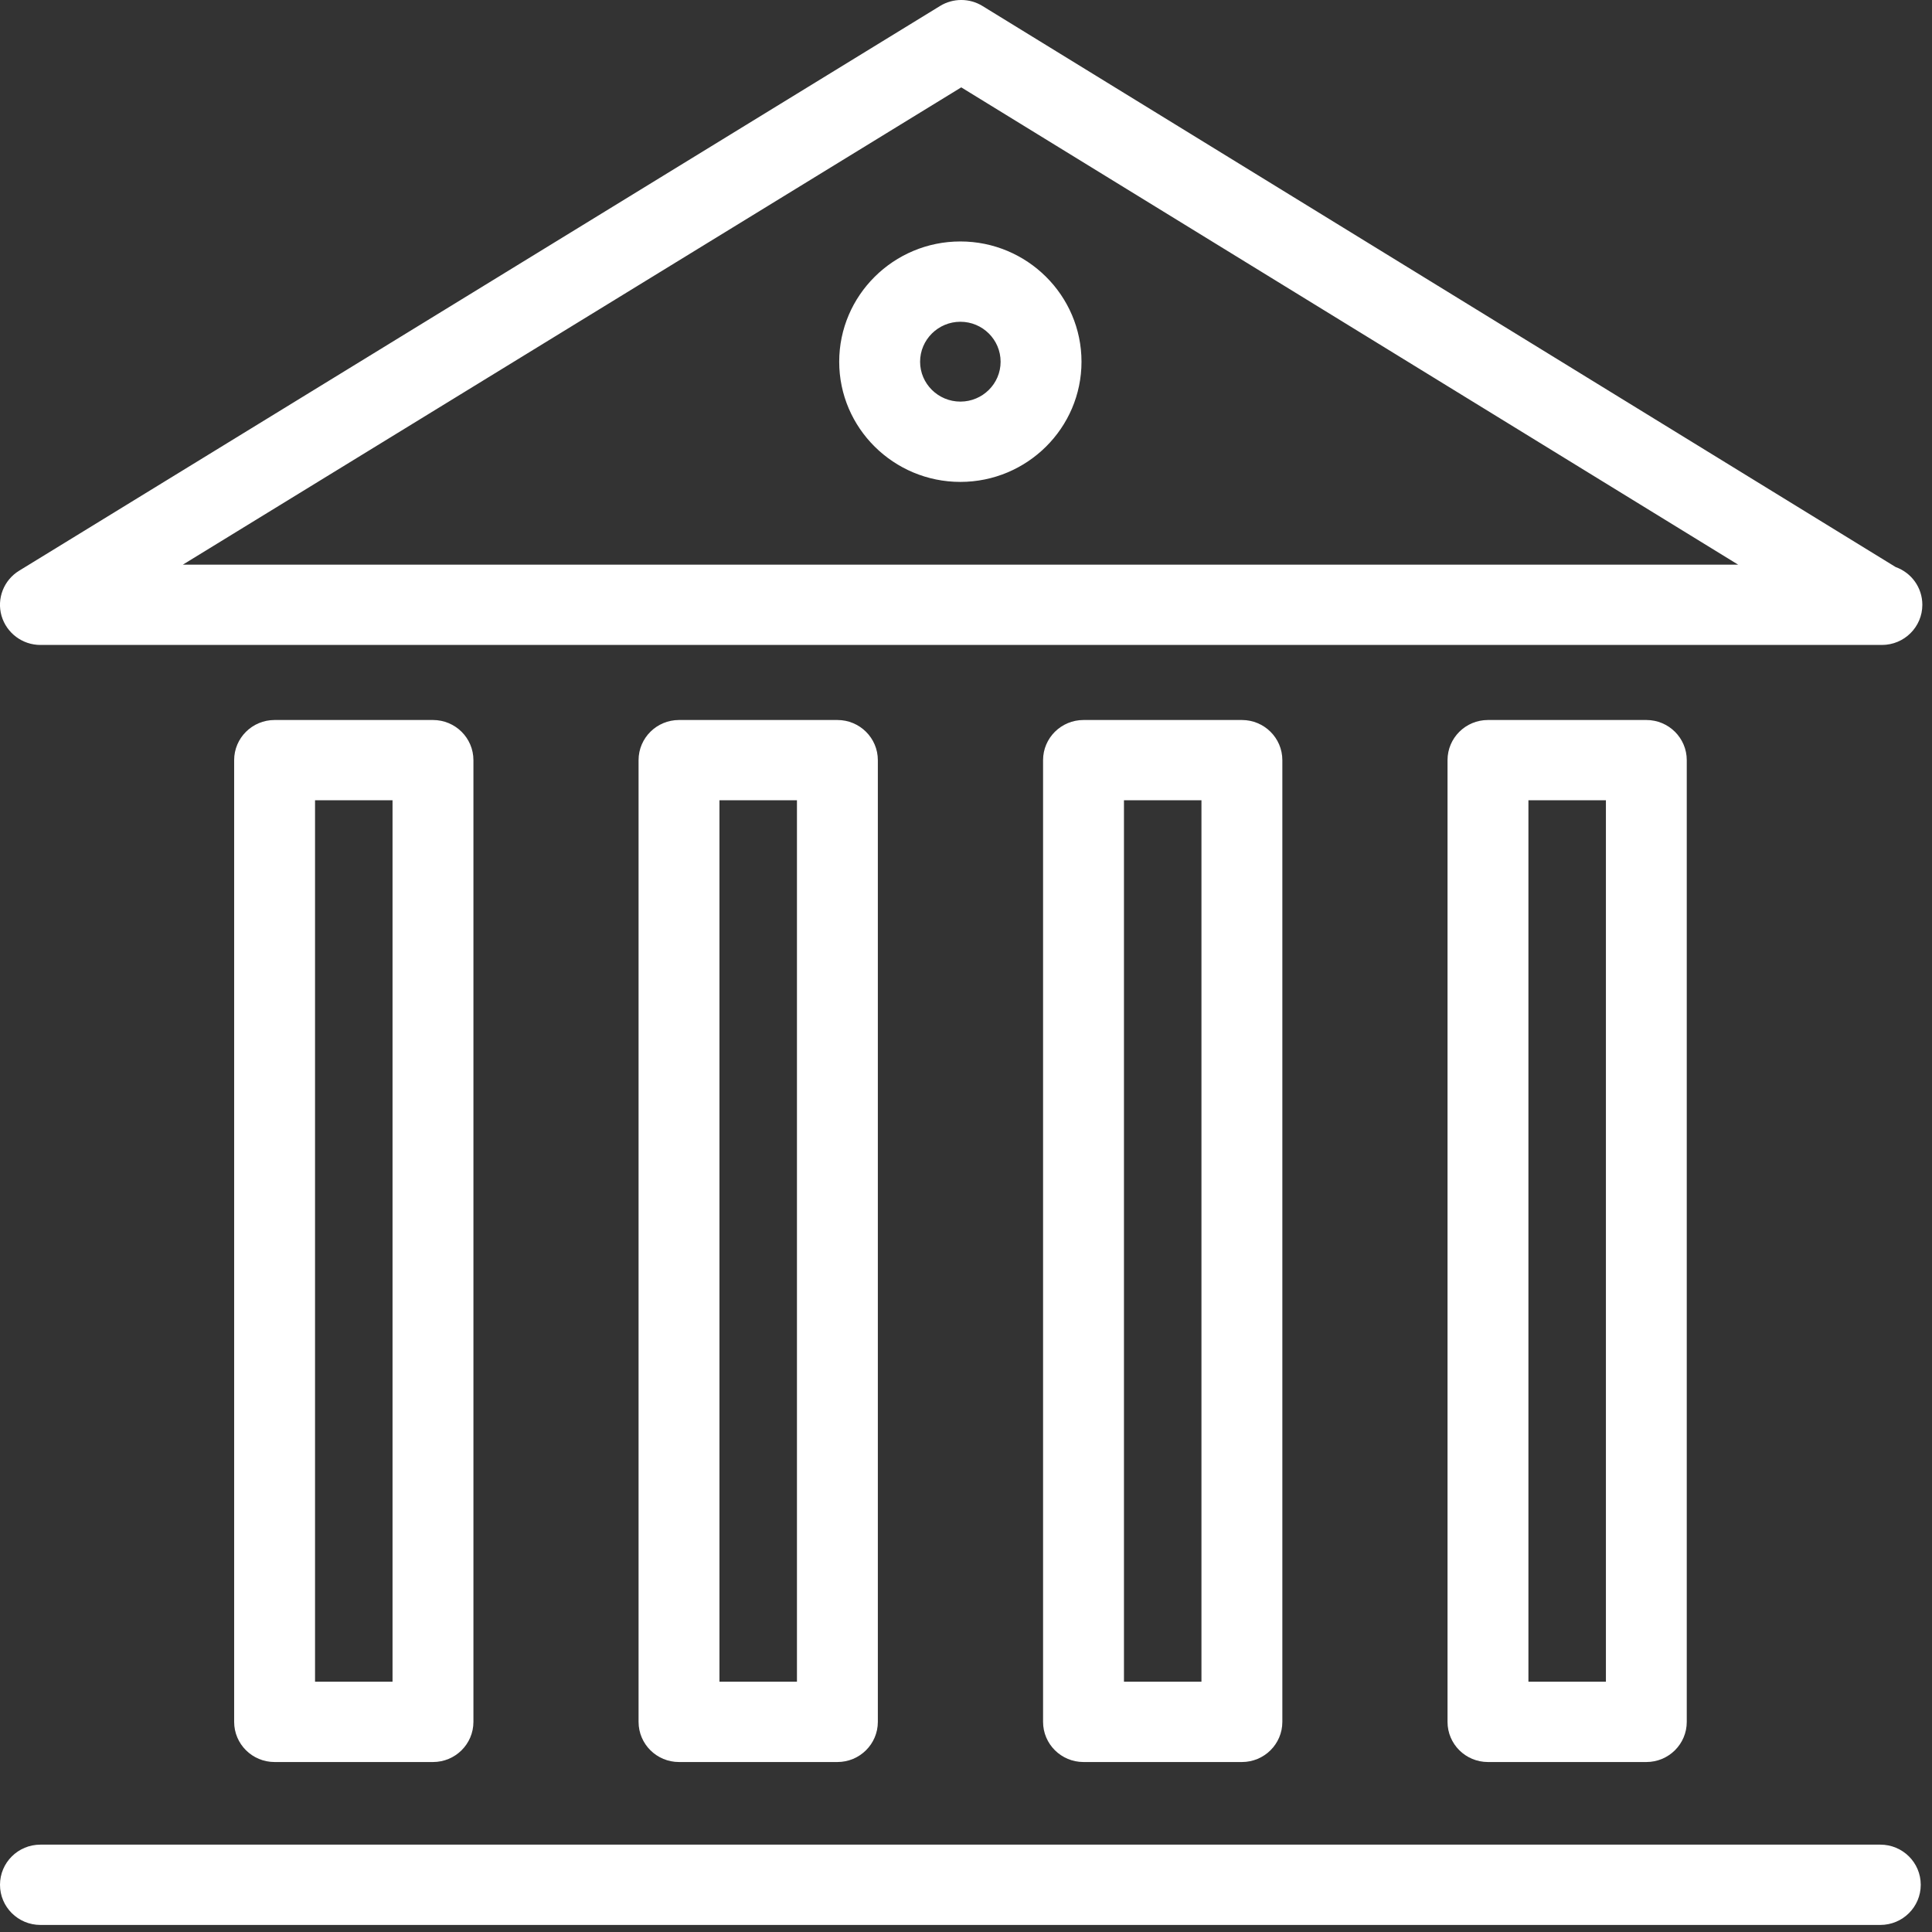 <?xml version="1.0" encoding="UTF-8" standalone="no"?>
<svg width="46px" height="46px" viewBox="0 0 46 46" version="1.1" xmlns="http://www.w3.org/2000/svg" xmlns:xlink="http://www.w3.org/1999/xlink">
    <rect x="0" y="0" width="46" height="46" fill="#333333" stroke="none"/>
    <!-- Generator: Sketch 3.7 (28169) - http://www.bohemiancoding.com/sketch -->
    <title>Fill 1</title>
    <desc>Created with Sketch.</desc>
    <defs></defs>
    <g id="Page-1" stroke="none" stroke-width="1" fill="none" fill-rule="evenodd">
        <g id="Microsite" transform="translate(-662, -1622)" fill="#FFFFFF">
            <path d="M684.866,1631.562 C684.338,1631.562 683.907,1631.136 683.907,1630.613 C683.907,1630.088 684.338,1629.661 684.866,1629.661 C685.395,1629.661 685.824,1630.088 685.824,1630.613 C685.824,1631.136 685.395,1631.562 684.866,1631.562 L684.866,1631.562 Z M684.866,1627.749 C683.276,1627.749 681.981,1629.034 681.981,1630.613 C681.981,1632.191 683.276,1633.474 684.866,1633.474 C686.455,1633.474 687.75,1632.191 687.75,1630.613 C687.75,1629.034 686.455,1627.749 684.866,1627.749 L684.866,1627.749 Z M706.769,1665.92 L662.963,1665.92 C662.431,1665.92 662,1666.347 662,1666.876 C662,1667.404 662.431,1667.832 662.963,1667.832 L706.769,1667.832 C707.302,1667.832 707.732,1667.404 707.732,1666.876 C707.732,1666.347 707.302,1665.92 706.769,1665.92 L706.769,1665.92 Z M684.887,1624.08 L703.384,1635.444 L666.354,1635.444 L684.887,1624.08 Z M662.963,1637.356 L706.769,1637.356 C706.784,1637.356 706.799,1637.356 706.807,1637.356 C707.339,1637.356 707.77,1636.928 707.77,1636.4 C707.77,1635.987 707.507,1635.634 707.136,1635.502 L685.393,1622.143 C685.084,1621.952 684.69,1621.952 684.381,1622.143 L662.458,1635.587 C662.09,1635.811 661.919,1636.25 662.036,1636.661 C662.155,1637.072 662.533,1637.356 662.963,1637.356 L662.963,1637.356 Z M698.391,1662.041 L700.236,1662.041 L700.236,1641.054 L698.391,1641.054 L698.391,1662.041 Z M697.428,1639.143 C696.895,1639.143 696.465,1639.571 696.465,1640.099 L696.465,1662.997 C696.465,1663.525 696.895,1663.953 697.428,1663.953 L701.199,1663.953 C701.731,1663.953 702.161,1663.525 702.161,1662.997 L702.161,1640.099 C702.161,1639.571 701.731,1639.143 701.199,1639.143 L697.428,1639.143 Z M688.761,1662.041 L690.606,1662.041 L690.606,1641.054 L688.761,1641.054 L688.761,1662.041 Z M687.798,1639.143 C687.266,1639.143 686.835,1639.571 686.835,1640.099 L686.835,1662.997 C686.835,1663.525 687.266,1663.953 687.798,1663.953 L691.569,1663.953 C692.101,1663.953 692.532,1663.525 692.532,1662.997 L692.532,1640.099 C692.532,1639.571 692.101,1639.143 691.569,1639.143 L687.798,1639.143 Z M669.501,1662.041 L671.346,1662.041 L671.346,1641.054 L669.501,1641.054 L669.501,1662.041 Z M668.538,1639.143 C668.006,1639.143 667.575,1639.571 667.575,1640.099 L667.575,1662.997 C667.575,1663.525 668.006,1663.953 668.538,1663.953 L672.309,1663.953 C672.841,1663.953 673.272,1663.525 673.272,1662.997 L673.272,1640.099 C673.272,1639.571 672.841,1639.143 672.309,1639.143 L668.538,1639.143 Z M679.13,1662.041 L680.975,1662.041 L680.975,1641.054 L679.13,1641.054 L679.13,1662.041 Z M678.167,1639.143 C677.635,1639.143 677.204,1639.571 677.204,1640.099 L677.204,1662.997 C677.204,1663.525 677.635,1663.953 678.167,1663.953 L681.938,1663.953 C682.47,1663.953 682.901,1663.525 682.901,1662.997 L682.901,1640.099 C682.901,1639.571 682.47,1639.143 681.938,1639.143 L678.167,1639.143 Z" id="Fill-1"></path>
        </g>
    </g>
</svg>